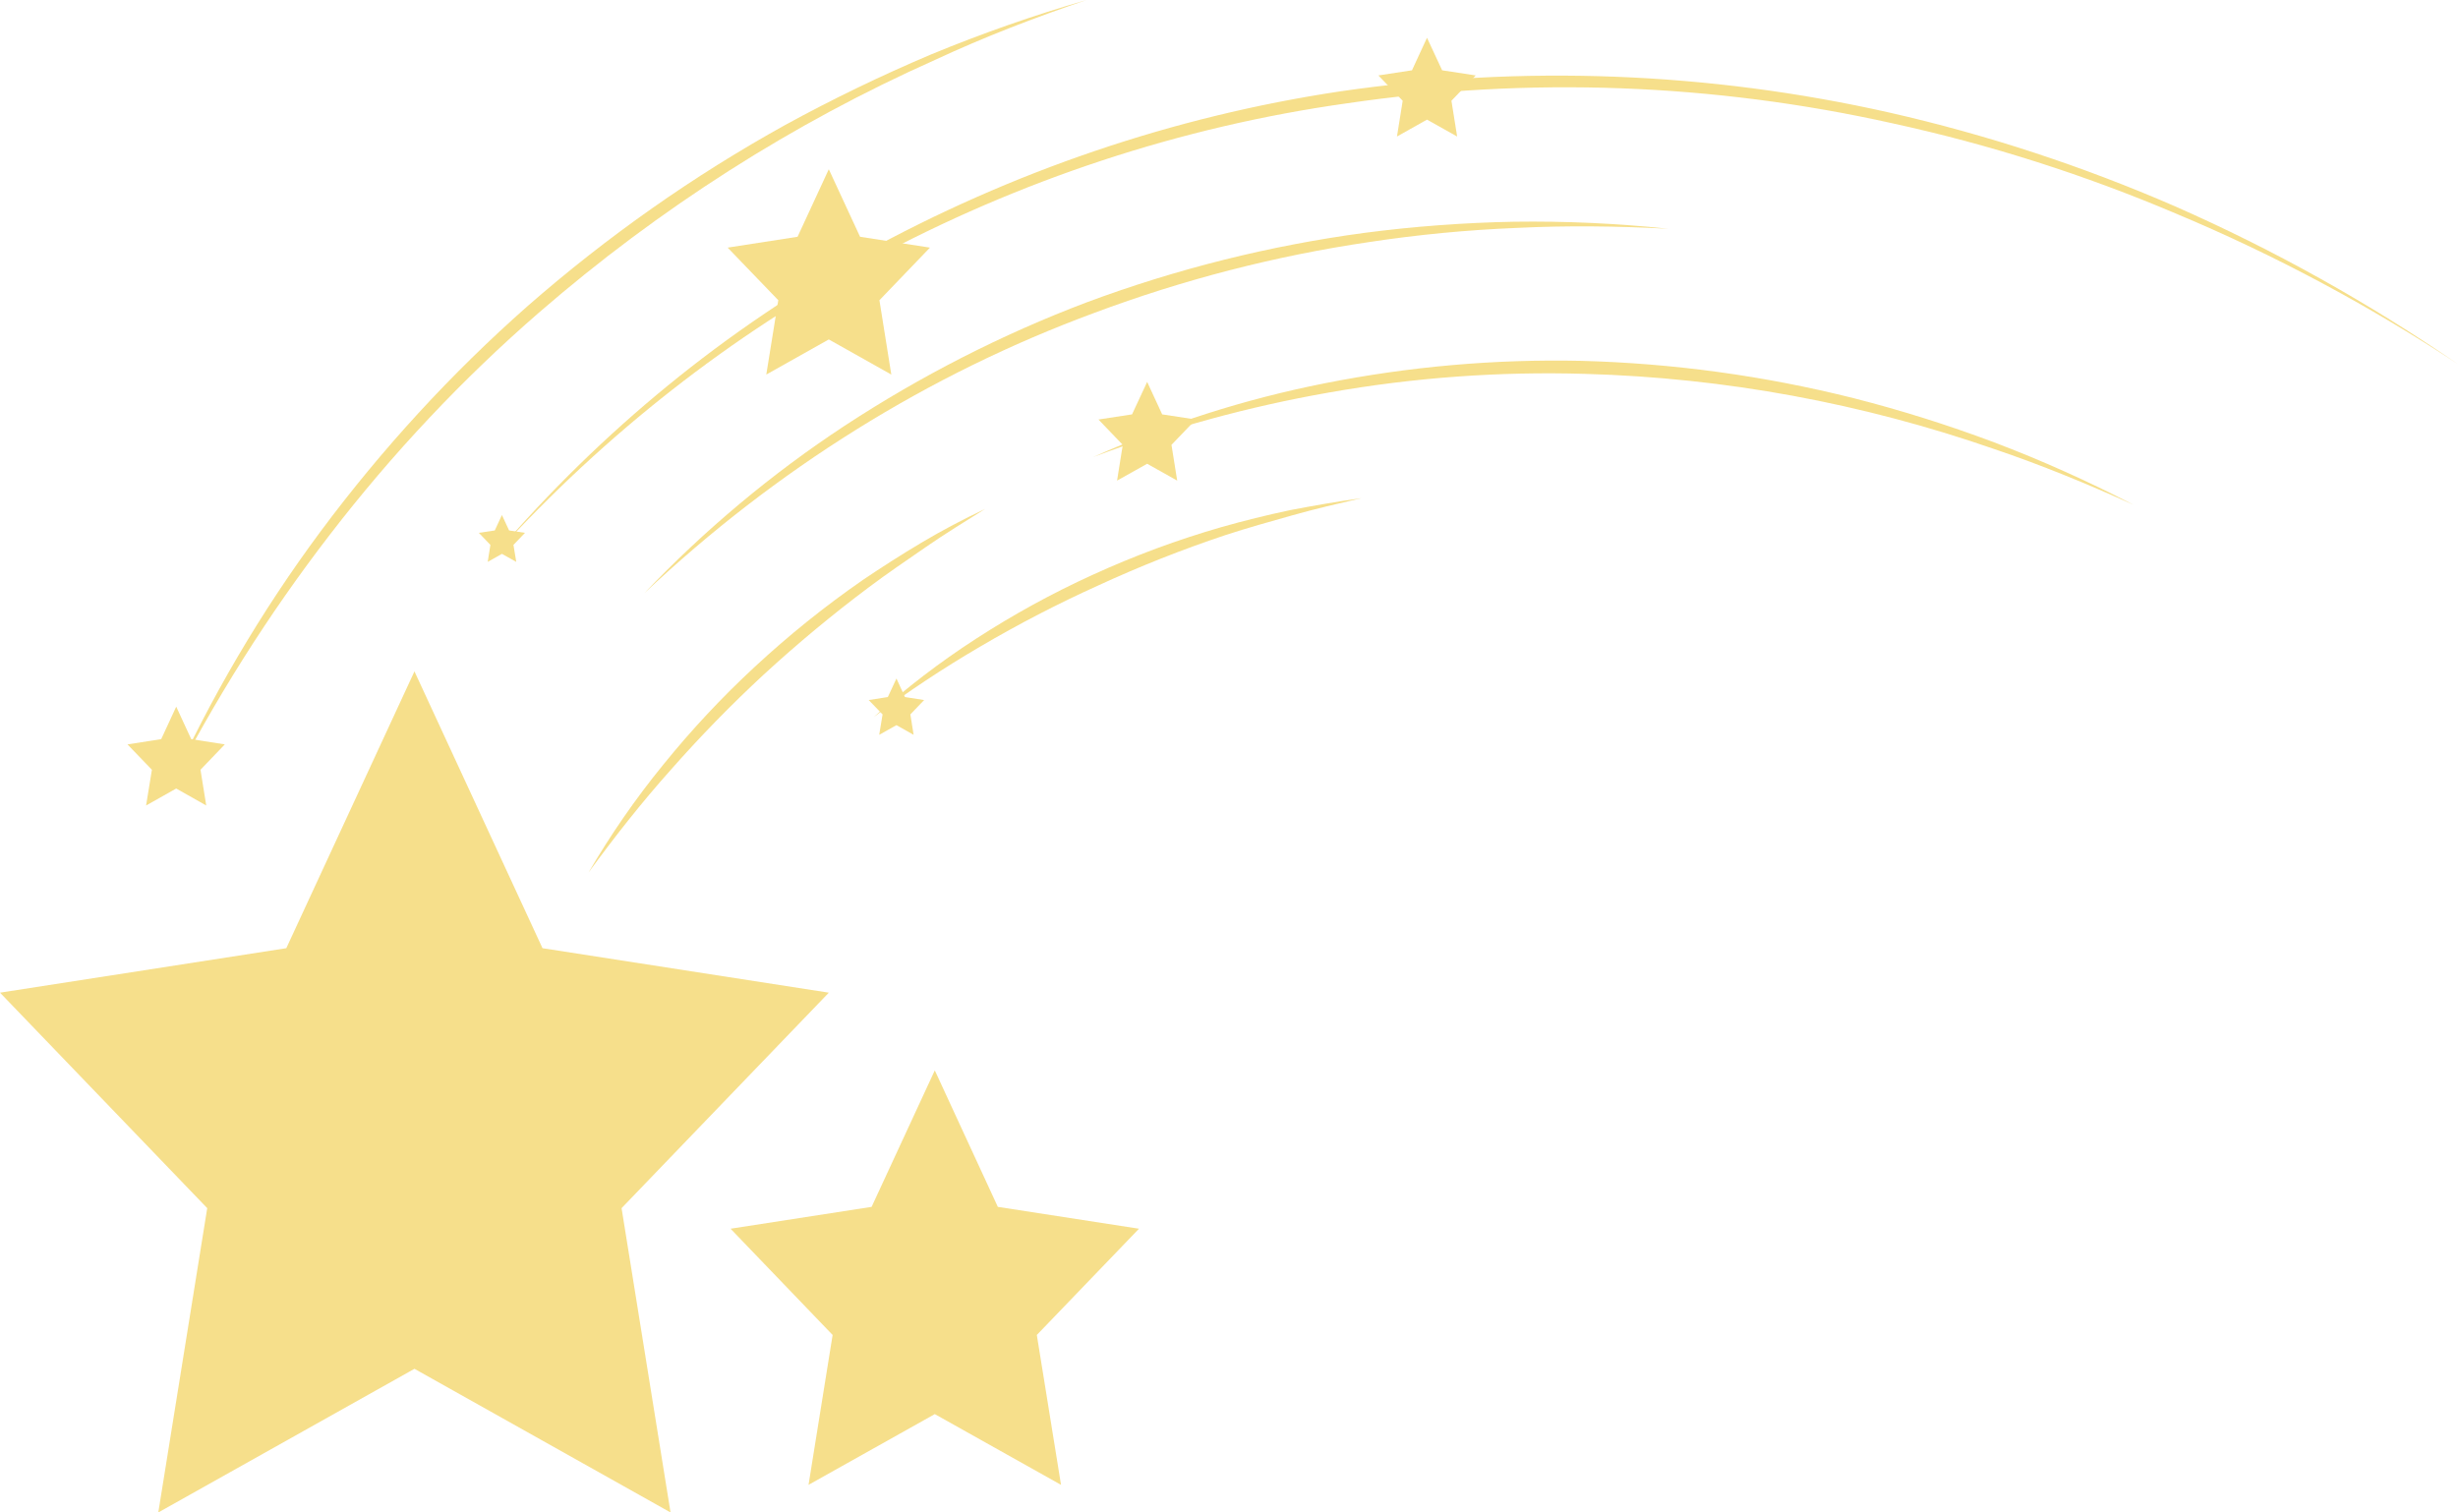 <svg width="65" height="40" viewBox="0 0 65 40" fill="none" xmlns="http://www.w3.org/2000/svg">
<g opacity="0.8" clip-path="url(#clip0_1860_6704)">
<path d="M24.72 28.308L26.387 31.918L30.12 32.496L27.418 35.306L28.058 39.27L24.72 37.399L21.381 39.27L22.018 35.306L19.319 32.496L23.049 31.918L24.72 28.308Z" fill="#F4D76E"/>
<path d="M10.96 17.756L14.346 25.077L21.918 26.253L16.437 31.952L17.732 40L10.96 36.201L4.186 40L5.48 31.952L0 26.253L7.571 25.077L10.96 17.756Z" fill="#F4D76E"/>
<path d="M17.036 15.691C18.639 14.009 20.413 12.525 22.327 11.266C24.349 9.94 26.497 8.844 28.734 7.997C31.117 7.11 33.582 6.494 36.086 6.158C37.396 5.987 38.713 5.889 40.032 5.864C41.397 5.845 42.761 5.907 44.12 6.05C42.763 5.978 41.418 5.962 40.1 6.028C38.798 6.081 37.5 6.205 36.211 6.401C33.733 6.765 31.296 7.393 28.935 8.276C24.553 9.893 20.51 12.413 17.036 15.691Z" fill="#F4D76E"/>
<path d="M13.149 14.604C15.911 11.388 19.181 8.715 22.809 6.707C26.759 4.53 31.026 3.08 35.428 2.418C40.268 1.712 45.185 1.901 49.964 2.977C52.548 3.564 55.077 4.394 57.523 5.459C60.129 6.606 62.631 8.002 65 9.631C62.636 8.07 60.144 6.739 57.556 5.655C55.129 4.623 52.621 3.823 50.062 3.265C45.315 2.205 40.434 2.024 35.63 2.731C31.232 3.348 26.963 4.755 23.005 6.891C19.341 8.86 16.01 11.466 13.149 14.604Z" fill="#F4D76E"/>
<path d="M4.458 20.895C5.559 18.464 6.907 16.17 8.478 14.054C10.104 11.868 11.939 9.87 13.955 8.092C16.064 6.248 18.348 4.643 20.768 3.303C22.006 2.625 23.29 2.004 24.619 1.441C25.966 0.884 27.339 0.403 28.733 0C27.362 0.465 26.023 0.98 24.734 1.581C20.96 3.261 17.432 5.512 14.257 8.263C12.233 10.02 10.38 11.988 8.724 14.139C7.104 16.241 5.675 18.503 4.458 20.895Z" fill="#F4D76E"/>
<path d="M15.563 23.076C16.148 22.073 16.807 21.122 17.533 20.231C18.282 19.305 19.093 18.437 19.959 17.636C20.858 16.802 21.81 16.036 22.809 15.344C23.319 14.999 23.843 14.664 24.379 14.345C24.915 14.026 25.475 13.732 26.05 13.46C25.52 13.792 24.989 14.117 24.483 14.468C23.976 14.819 23.464 15.164 22.978 15.53C22.016 16.25 21.089 17.02 20.199 17.838C19.337 18.636 18.513 19.48 17.732 20.367C16.956 21.236 16.242 22.146 15.563 23.076Z" fill="#F4D76E"/>
<path d="M23.105 18.966C23.953 18.201 24.857 17.509 25.807 16.895C26.796 16.254 27.826 15.689 28.891 15.204C29.999 14.697 31.139 14.274 32.303 13.94C32.896 13.771 33.501 13.622 34.119 13.491C34.738 13.374 35.36 13.263 36.003 13.175C35.39 13.317 34.777 13.459 34.181 13.627C33.586 13.794 32.996 13.959 32.404 14.152C31.258 14.534 30.132 14.981 29.03 15.489C27.97 15.968 26.934 16.505 25.925 17.098C24.945 17.67 23.994 18.302 23.105 18.966Z" fill="#F4D76E"/>
<path d="M28.908 12.088C30.876 11.207 32.927 10.553 35.025 10.138C37.261 9.694 39.534 9.494 41.809 9.543C44.24 9.607 46.66 9.938 49.028 10.533C50.279 10.852 51.514 11.241 52.727 11.696C53.987 12.174 55.22 12.727 56.421 13.352C55.198 12.796 53.969 12.293 52.745 11.879C49.246 10.662 45.6 9.991 41.921 9.888C39.653 9.82 37.383 9.985 35.144 10.381C33.022 10.752 30.935 11.324 28.908 12.088Z" fill="#F4D76E"/>
<path d="M30.336 10.1L30.733 10.959L31.622 11.095L30.979 11.765L31.13 12.711L30.336 12.265L29.54 12.711L29.691 11.765L29.048 11.095L29.936 10.959L30.336 10.1Z" fill="#F4D76E"/>
<path d="M37.736 0.999L38.136 1.859L39.024 1.995L38.382 2.665L38.533 3.61L37.736 3.164L36.942 3.61L37.093 2.665L36.45 1.995L37.339 1.859L37.736 0.999Z" fill="#F4D76E"/>
<path d="M4.66 18.689L5.057 19.548L5.945 19.687L5.302 20.358L5.454 21.303L4.66 20.854L3.863 21.303L4.017 20.358L3.371 19.687L4.263 19.548L4.66 18.689Z" fill="#F4D76E"/>
<path d="M23.706 17.945L23.931 18.435L24.438 18.514L24.074 18.894L24.16 19.434L23.706 19.178L23.25 19.434L23.339 18.894L22.972 18.514L23.478 18.435L23.706 17.945Z" fill="#F4D76E"/>
<path d="M13.273 13.621L13.463 14.029L13.883 14.092L13.578 14.411L13.652 14.86L13.273 14.648L12.897 14.86L12.968 14.411L12.663 14.092L13.084 14.029L13.273 13.621Z" fill="#F4D76E"/>
<path d="M21.917 4.476L22.744 6.262L24.592 6.549L23.256 7.94L23.57 9.906L21.917 8.977L20.264 9.906L20.581 7.94L19.242 6.549L21.091 6.262L21.917 4.476Z" fill="#F4D76E"/>
</g>
<defs>
<clipPath id="clip0_1860_6704">
<rect width="65" height="40" fill="white"/>
</clipPath>
</defs>
</svg>
